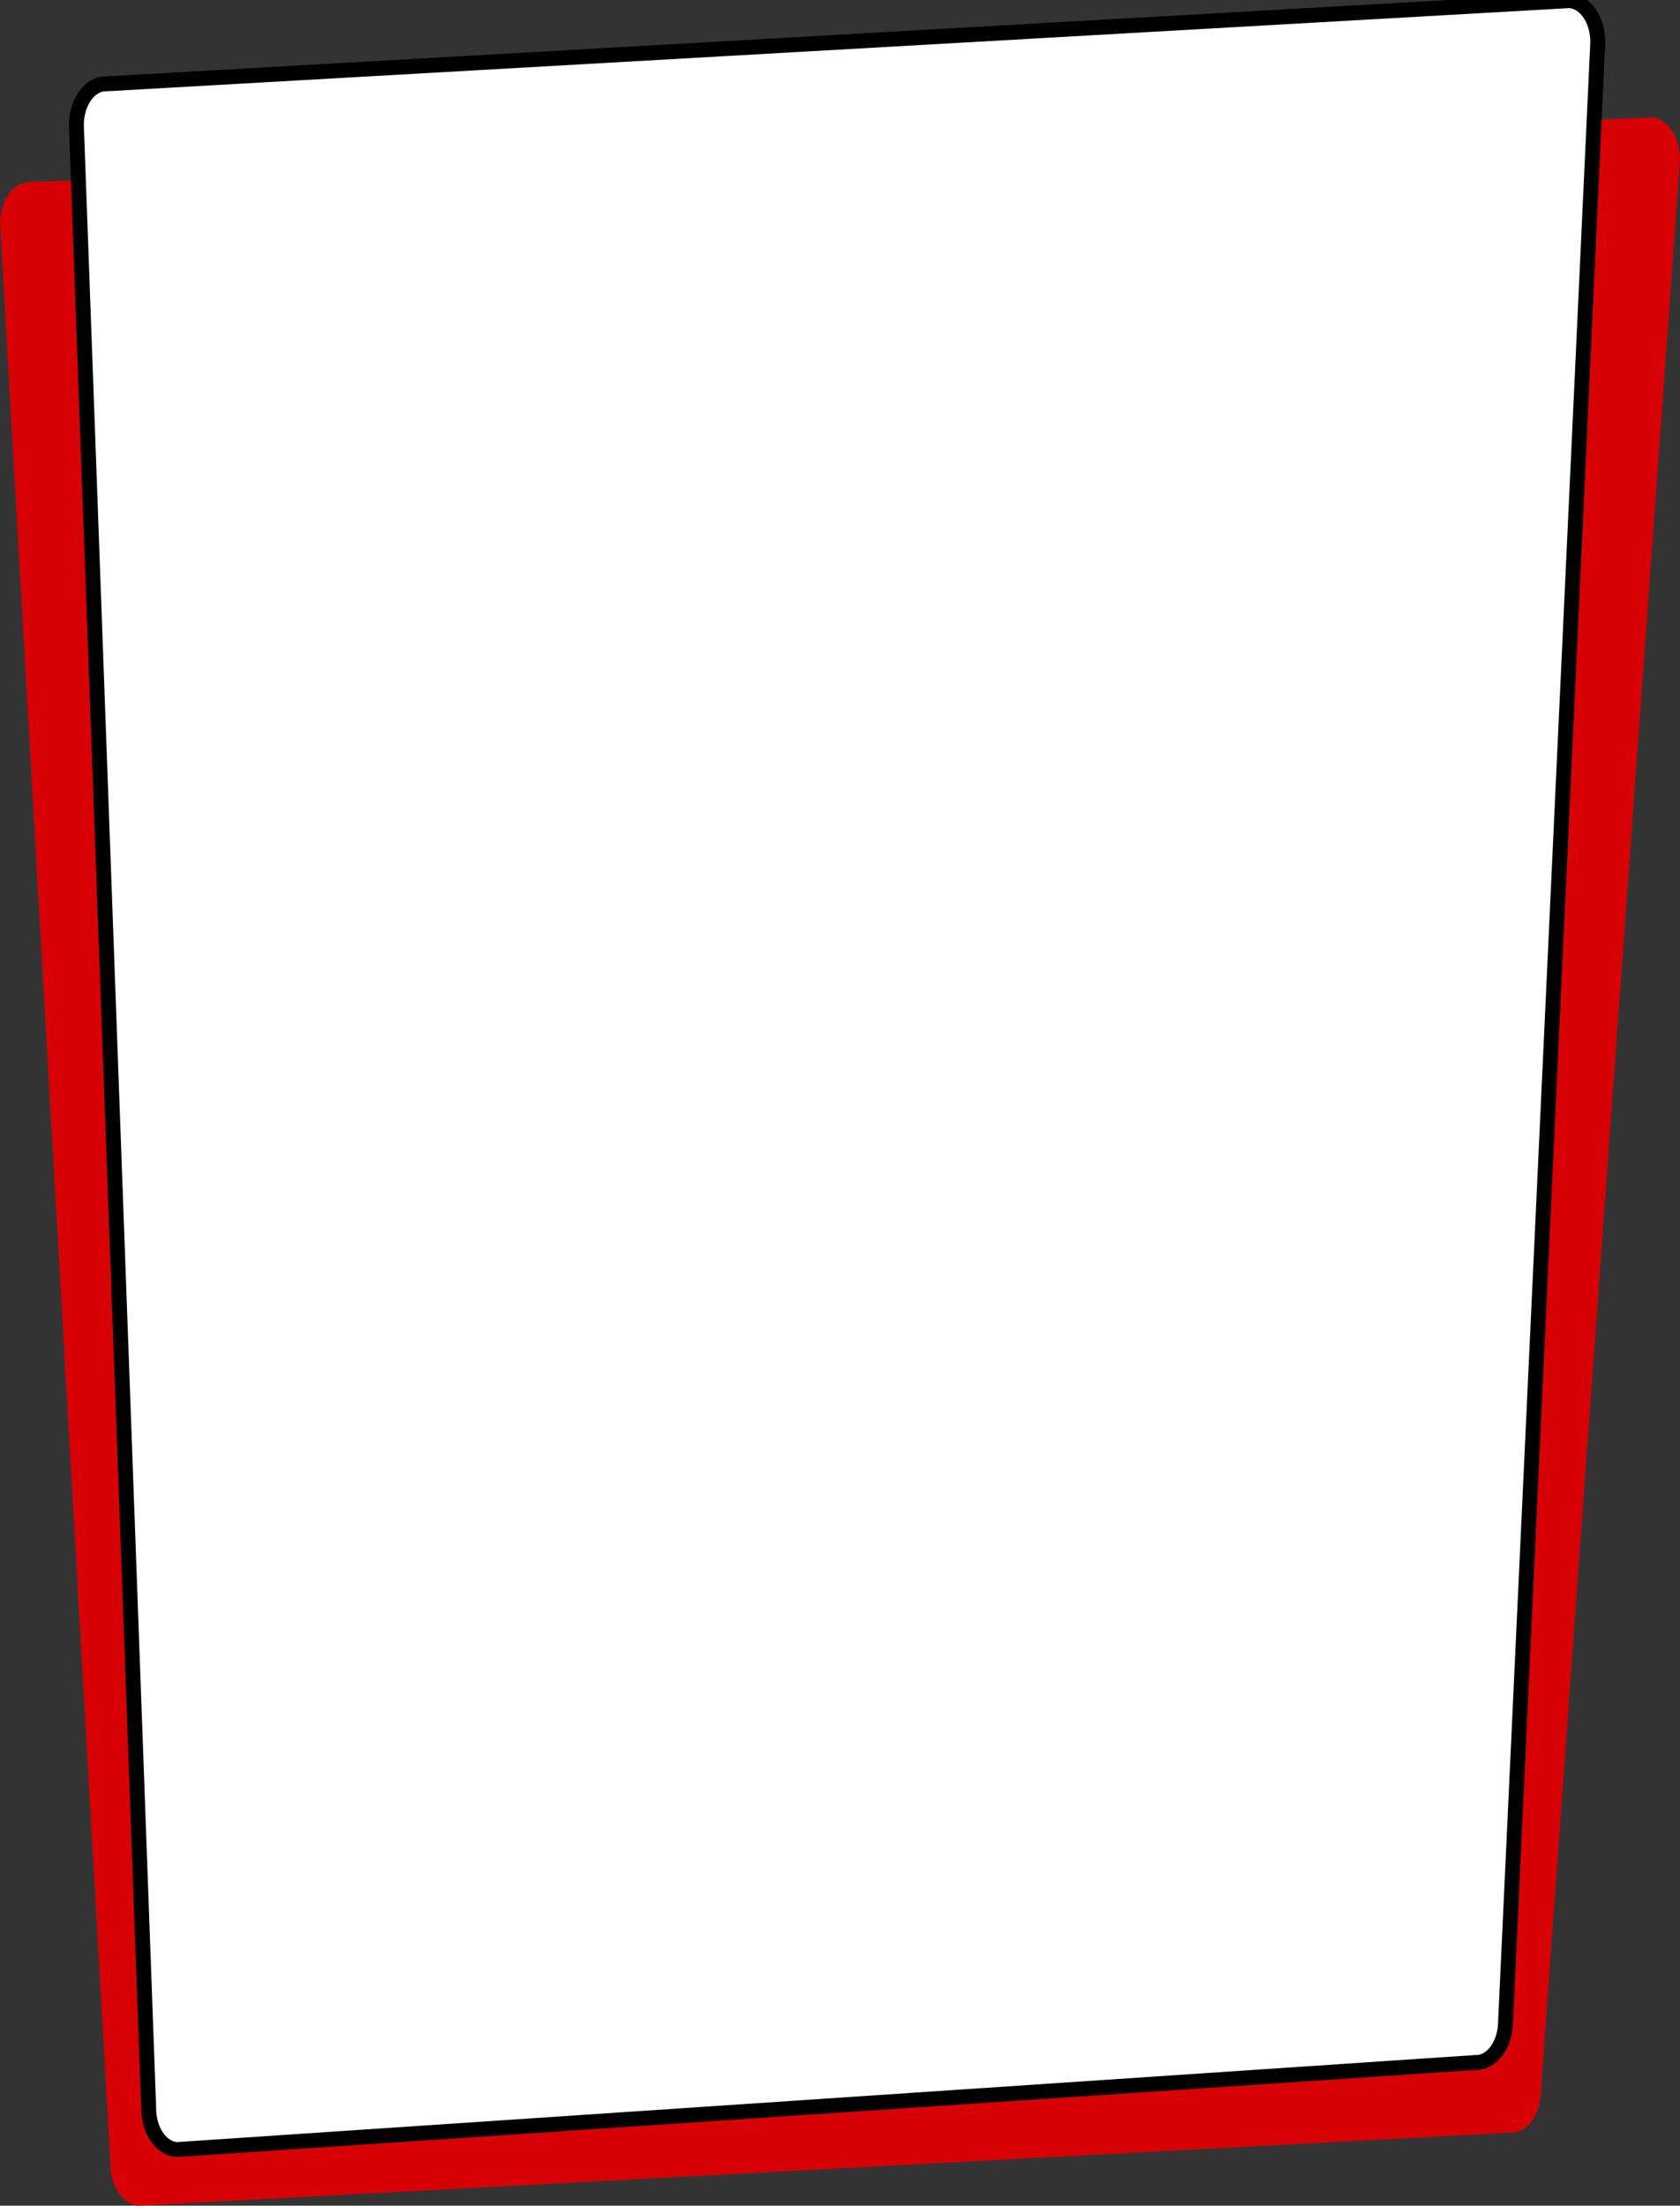 <svg version="1.2" baseProfile="tiny-ps" xmlns="http://www.w3.org/2000/svg" viewBox="0 0 563 739" width="563" height="739">
	<rect x="0" y="0" width="563" height="739" fill="#333333" stroke="none"/>
	<title>Rectangle 4 copy 2</title>
	<style>
		tspan { white-space:pre }
		.shp0 { fill: #d70105 } 
		.shp1 { fill: #ffffff;stroke: #000000;stroke-width: 5 } 
	</style>
	<path id="Rectangle 4 copy 3" class="shp0" d="M10.01 61L553.33 39.4C558.76 39.53 563.09 45.84 563 53.48L516.35 700.92C516.26 708.56 511.78 714.66 506.34 714.53L46.7 739C41.26 738.87 36.93 732.56 37.02 724.92L0 74.61C0.1 66.96 4.58 60.87 10.01 61Z" />
	<path id="Rectangle 4 copy 2" class="shp1" d="M35.6 28.09L525.77 0.22C531.2 0.35 535.53 6.66 535.44 14.3L504.54 677.41C504.45 685.06 499.97 691.15 494.53 691.02L59.49 720.19C54.06 720.06 49.72 713.76 49.82 706.11L25.59 41.7C25.69 34.05 30.17 27.96 35.6 28.09Z" />
</svg>